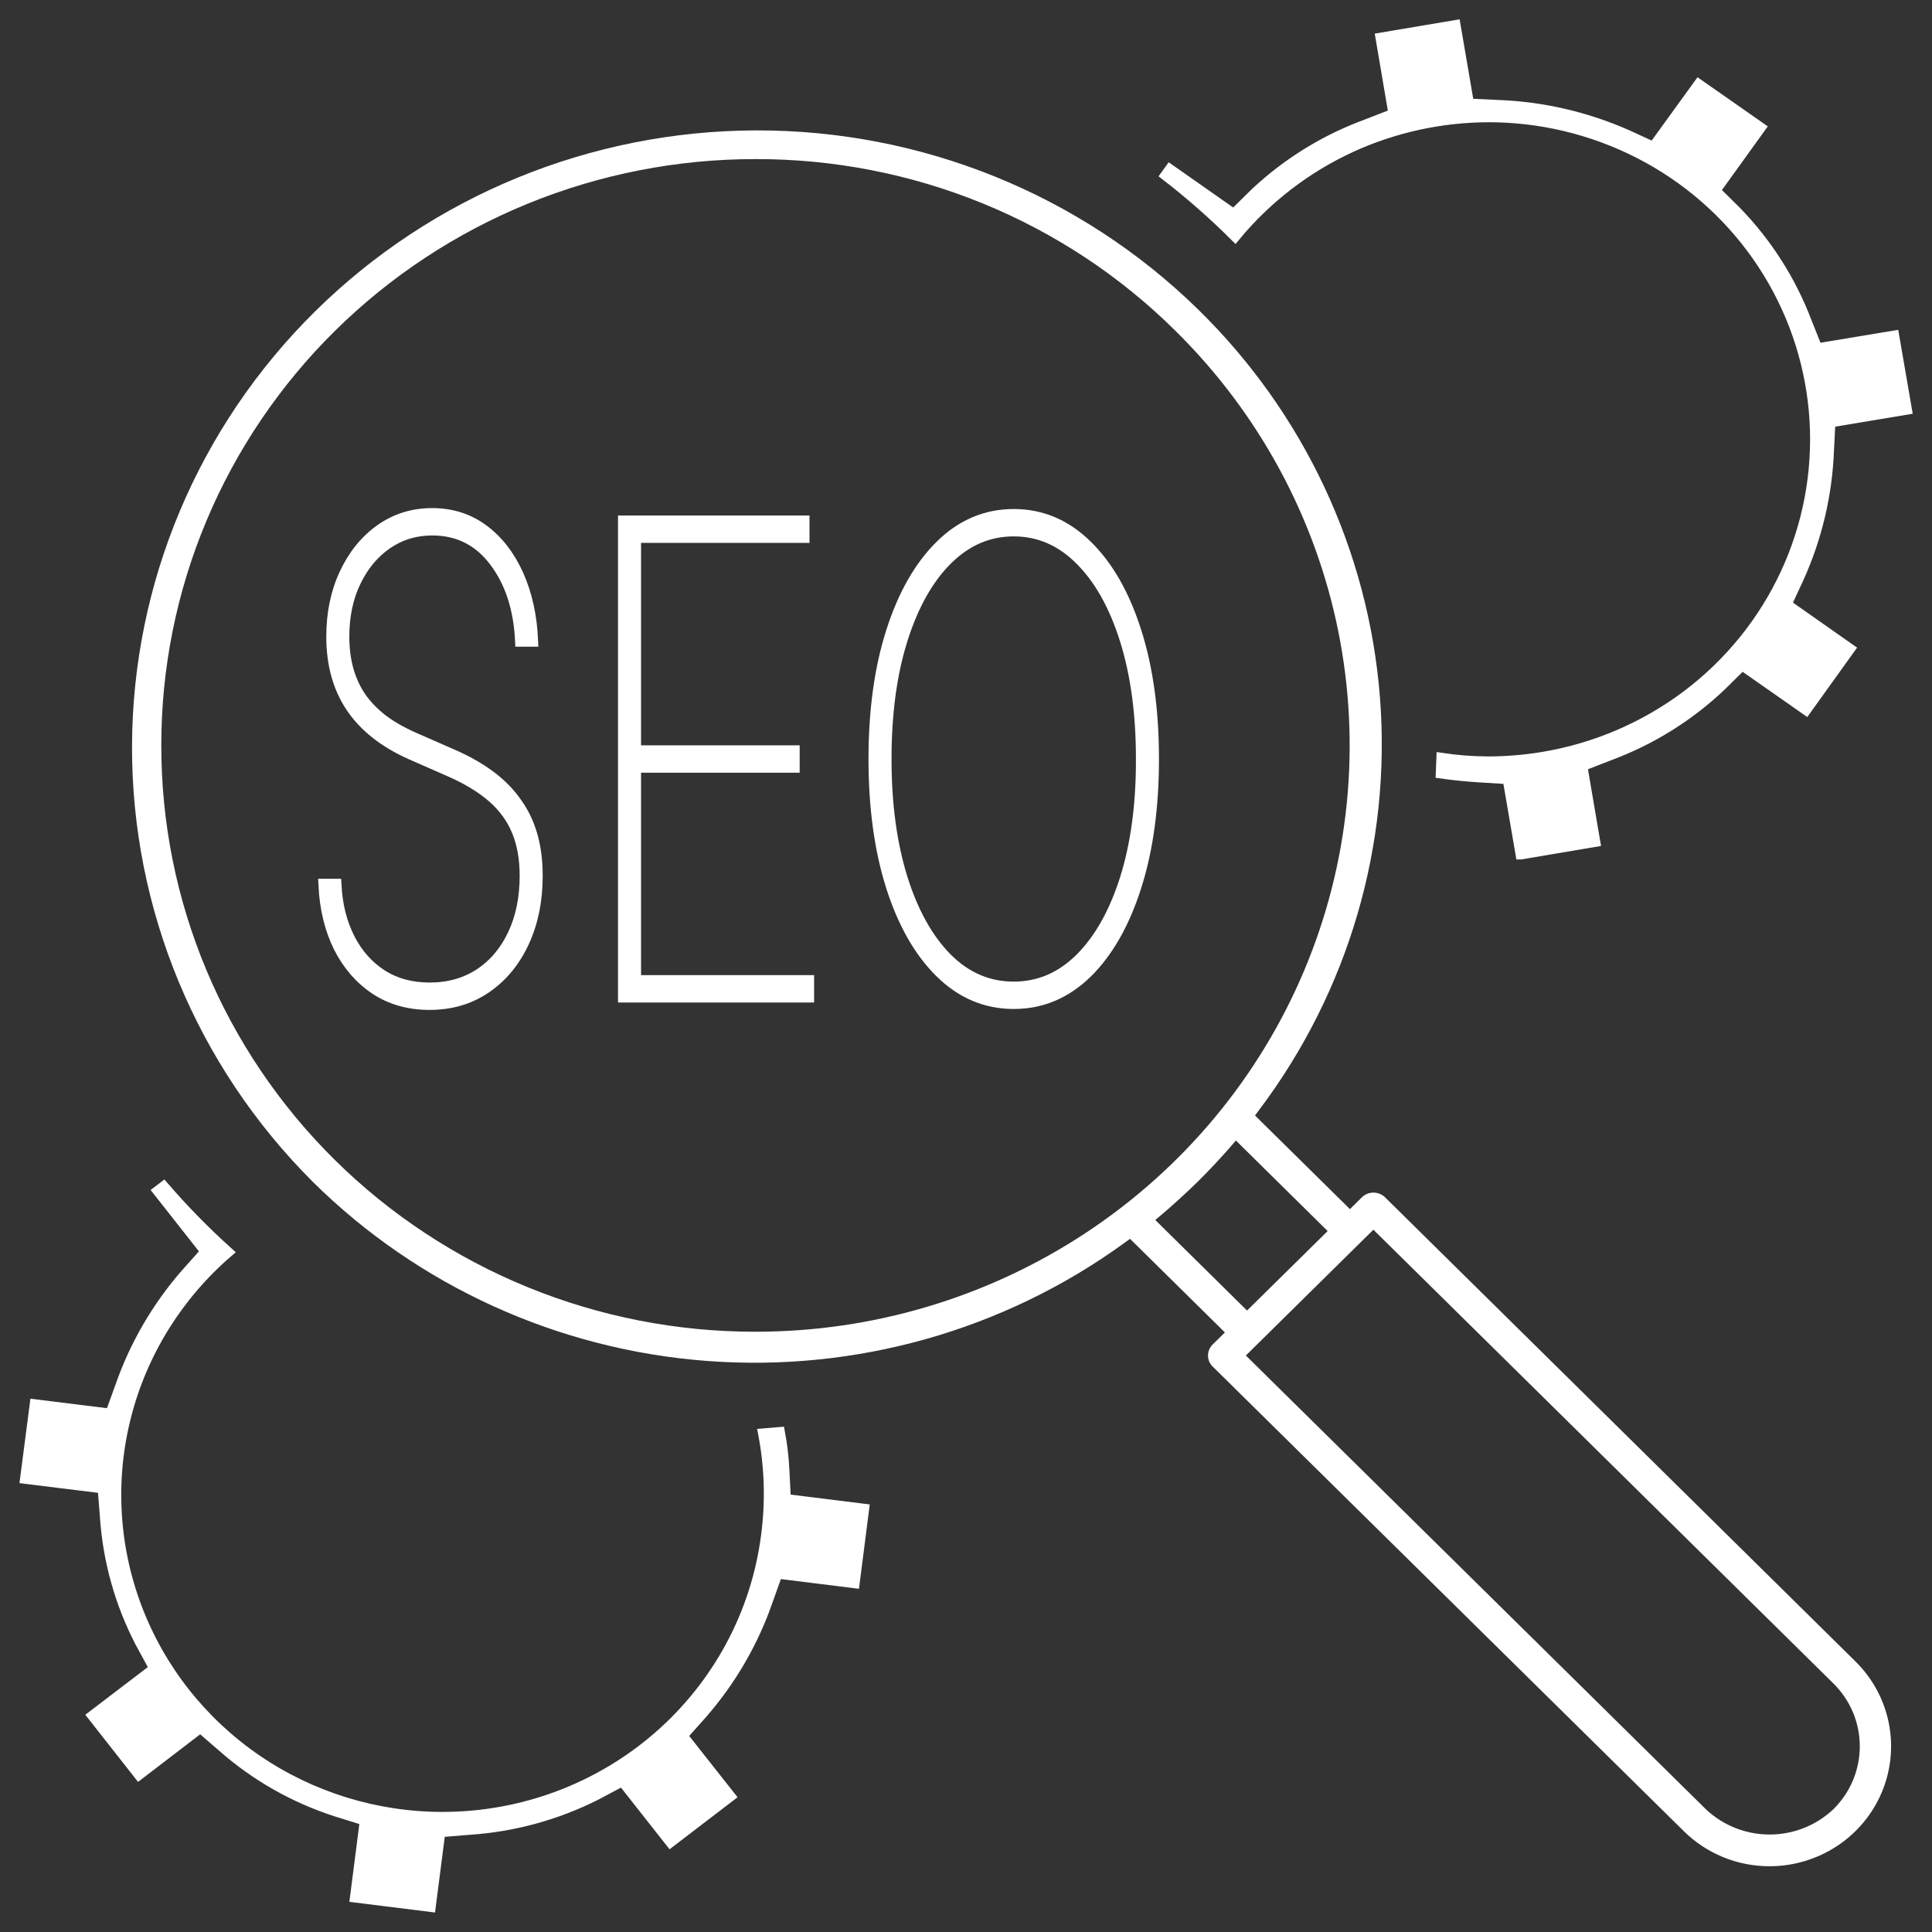 <svg width="77" height="77" viewBox="0 0 77 77" fill="none" xmlns="http://www.w3.org/2000/svg">
<rect x="0" y="0" width="77" height="77" fill="#333333" stroke="none"/>
<path d="M60.604 34.054L60.088 31.051L58.962 30.982C58.437 30.949 57.919 30.897 57.424 30.827C57.435 30.596 57.444 30.399 57.45 30.205C58.065 30.297 58.685 30.345 59.306 30.348C60.041 30.347 60.774 30.286 61.498 30.165C63.59 29.815 65.564 28.967 67.25 27.695C68.934 26.421 70.276 24.759 71.16 22.855C72.044 20.951 72.442 18.862 72.32 16.771C72.198 14.681 71.559 12.651 70.46 10.86C69.361 9.068 67.834 7.569 66.013 6.494C64.192 5.421 62.133 4.801 60.015 4.689C59.779 4.678 59.551 4.672 59.338 4.672C57.445 4.675 55.575 5.083 53.857 5.867C52.061 6.693 50.478 7.911 49.228 9.428C48.356 8.557 47.428 7.742 46.45 6.987L46.625 6.744L49.17 8.529L50.015 7.697C51.294 6.493 52.808 5.559 54.464 4.951L55.537 4.535L55.021 1.504L58.01 1L58.546 4.13L59.68 4.183C61.462 4.247 63.214 4.65 64.841 5.369L65.893 5.852L67.701 3.355L70.175 5.084L68.365 7.597L69.209 8.43C70.434 9.693 71.386 11.189 72.008 12.827L72.43 13.884L75.491 13.375L76 16.325L72.95 16.834L72.893 17.953C72.826 19.711 72.417 21.44 71.689 23.047L71.207 24.085L73.734 25.859L71.982 28.3L69.431 26.516L68.587 27.349C67.309 28.56 65.794 29.501 64.135 30.115L63.064 30.532L63.579 33.552L60.605 34.054H60.604Z" fill="white" stroke="white" stroke-width="0.4"/>
<path d="M17.165 76L14.148 75.624L14.541 72.556L13.415 72.206C11.733 71.666 10.183 70.787 8.865 69.624L7.986 68.863L5.537 70.739L3.682 68.378L6.149 66.497L5.586 65.463C4.777 63.904 4.299 62.2 4.182 60.453L4.092 59.318L1 58.936L1.385 55.968L4.397 56.341L4.781 55.282C5.357 53.617 6.251 52.078 7.416 50.747L8.189 49.882L6.285 47.463L6.523 47.281C7.323 48.208 8.181 49.084 9.094 49.905C7.097 51.621 5.679 53.899 5.03 56.432C4.38 58.966 4.53 61.634 5.459 64.082C6.388 66.529 8.051 68.638 10.227 70.127C12.403 71.616 14.988 72.414 17.637 72.414C20.804 72.414 23.863 71.273 26.238 69.205C28.613 67.137 30.141 64.284 30.535 61.182C30.711 59.834 30.67 58.467 30.414 57.132C30.626 57.117 30.851 57.099 31.083 57.077C31.177 57.572 31.236 58.074 31.26 58.577L31.32 59.745L34.44 60.133L34.061 63.098L30.987 62.716L30.608 63.779C30.034 65.443 29.142 66.982 27.979 68.313L27.207 69.178L29.113 71.594L26.72 73.425L24.803 70.99L23.758 71.546C22.18 72.342 20.455 72.812 18.687 72.928L17.548 73.02L17.165 76Z" fill="white" stroke="white" stroke-width="0.4"/>
<path d="M70.528 74.379C69.891 74.38 69.261 74.257 68.674 74.016C68.086 73.775 67.552 73.422 67.104 72.977L48.328 54.461C48.211 54.345 48.145 54.188 48.145 54.024C48.145 53.861 48.211 53.704 48.328 53.588L48.819 53.105L45.038 49.374L44.789 49.554C39.995 53.027 34.099 54.69 28.169 54.24C22.239 53.791 16.669 51.259 12.469 47.104C7.835 42.482 5.244 36.237 5.262 29.735C5.28 23.232 7.905 17.001 12.565 12.403C17.224 7.806 23.538 5.215 30.127 5.197C36.716 5.18 43.044 7.737 47.728 12.31C51.963 16.443 54.545 21.945 54.999 27.805C55.454 33.666 53.75 39.491 50.202 44.212L50.019 44.458L53.802 48.19L54.297 47.7C54.418 47.592 54.576 47.531 54.74 47.531C54.903 47.531 55.061 47.592 55.182 47.7L73.953 66.22C74.63 66.888 75.09 67.74 75.277 68.667C75.463 69.594 75.367 70.554 75.001 71.427C74.634 72.301 74.014 73.047 73.218 73.572C72.421 74.097 71.486 74.378 70.528 74.379ZM54.736 49.01L49.654 54.024L67.987 72.107C68.671 72.754 69.581 73.115 70.528 73.115C71.475 73.115 72.385 72.754 73.069 72.107C73.403 71.778 73.668 71.387 73.849 70.957C74.029 70.527 74.122 70.066 74.122 69.6C74.122 69.135 74.029 68.673 73.849 68.243C73.668 67.813 73.403 67.422 73.069 67.093L54.736 49.01ZM30.099 6.341C26.99 6.339 23.91 6.943 21.037 8.116C18.164 9.29 15.554 11.011 13.355 13.181C11.157 15.351 9.413 17.928 8.225 20.764C7.036 23.6 6.426 26.639 6.429 29.707C6.425 32.776 7.034 35.816 8.222 38.653C9.41 41.489 11.154 44.066 13.352 46.237C15.551 48.408 18.162 50.129 21.035 51.303C23.909 52.476 26.989 53.079 30.099 53.076C34.785 53.08 39.365 51.712 43.262 49.144C47.159 46.577 50.196 42.927 51.989 38.655C53.782 34.384 54.25 29.683 53.335 25.149C52.419 20.614 50.16 16.45 46.845 13.183C44.651 11.007 42.041 9.281 39.167 8.107C36.292 6.933 33.21 6.332 30.099 6.341ZM49.257 45.455L49.004 45.748C48.797 45.989 48.207 46.635 47.728 47.105C47.25 47.576 46.587 48.166 46.341 48.373L46.044 48.623L49.701 52.232L52.914 49.064L49.257 45.455Z" fill="white"/>
<path d="M45.941 30.25C45.941 32.177 45.708 33.87 45.242 35.328C44.776 36.787 44.128 37.926 43.296 38.745C42.464 39.557 41.5 39.963 40.403 39.963C39.301 39.963 38.334 39.554 37.503 38.735C36.671 37.917 36.022 36.778 35.557 35.319C35.095 33.86 34.864 32.171 34.864 30.25C34.864 28.324 35.097 26.634 35.563 25.181C36.029 23.723 36.678 22.584 37.509 21.765C38.341 20.946 39.305 20.537 40.403 20.537C41.5 20.537 42.464 20.946 43.296 21.765C44.128 22.578 44.776 23.713 45.242 25.172C45.708 26.631 45.941 28.324 45.941 30.25ZM45.523 30.25C45.523 28.441 45.307 26.852 44.877 25.486C44.445 24.113 43.845 23.045 43.074 22.282C42.308 21.513 41.417 21.128 40.403 21.128C39.392 21.128 38.502 21.51 37.731 22.273C36.965 23.03 36.364 24.095 35.929 25.468C35.498 26.834 35.282 28.428 35.282 30.25C35.282 32.047 35.496 33.633 35.922 35.005C36.349 36.372 36.946 37.443 37.712 38.218C38.483 38.988 39.379 39.372 40.403 39.372C41.417 39.372 42.31 38.991 43.08 38.227C43.851 37.458 44.452 36.39 44.883 35.024C45.314 33.651 45.527 32.06 45.523 30.25Z" fill="white" stroke="white" stroke-width="0.5"/>
<path d="M24.881 39.705V20.796H32.013V21.387H25.299V29.955H31.621V30.546H25.299V39.114H32.196V39.705H24.881Z" fill="white" stroke="white" stroke-width="0.5"/>
<path d="M20.778 25.523C20.713 24.23 20.363 23.168 19.727 22.337C19.095 21.506 18.262 21.091 17.225 21.091C16.546 21.091 15.939 21.276 15.403 21.645C14.868 22.014 14.445 22.522 14.136 23.168C13.827 23.808 13.672 24.544 13.672 25.375C13.672 25.855 13.729 26.298 13.842 26.704C13.955 27.111 14.127 27.483 14.358 27.822C14.593 28.154 14.887 28.456 15.24 28.727C15.597 28.991 16.015 29.228 16.494 29.438L18.009 30.102C18.588 30.355 19.089 30.638 19.511 30.952C19.934 31.266 20.282 31.62 20.556 32.014C20.835 32.401 21.042 32.835 21.177 33.315C21.312 33.789 21.379 34.319 21.379 34.903C21.379 35.888 21.201 36.765 20.844 37.535C20.486 38.304 19.988 38.907 19.348 39.344C18.708 39.782 17.965 40 17.121 40C16.307 40 15.595 39.8 14.985 39.4C14.376 38.994 13.892 38.437 13.535 37.729C13.183 37.015 12.985 36.196 12.941 35.273H13.359C13.402 36.085 13.583 36.802 13.901 37.424C14.219 38.046 14.65 38.532 15.194 38.883C15.743 39.234 16.385 39.409 17.121 39.409C17.887 39.409 18.558 39.221 19.132 38.846C19.712 38.464 20.16 37.935 20.478 37.258C20.8 36.581 20.961 35.796 20.961 34.903C20.961 34.226 20.857 33.632 20.648 33.121C20.439 32.604 20.11 32.149 19.661 31.755C19.213 31.361 18.627 31.007 17.905 30.693L16.389 30.028C15.34 29.561 14.554 28.942 14.032 28.173C13.514 27.403 13.254 26.471 13.254 25.375C13.254 24.445 13.426 23.615 13.77 22.882C14.114 22.143 14.585 21.562 15.181 21.137C15.782 20.712 16.463 20.5 17.225 20.5C17.992 20.5 18.664 20.715 19.244 21.146C19.823 21.577 20.282 22.171 20.622 22.928C20.961 23.685 21.153 24.55 21.196 25.523H20.778Z" fill="white" stroke="white" stroke-width="0.5"/>
</svg>
